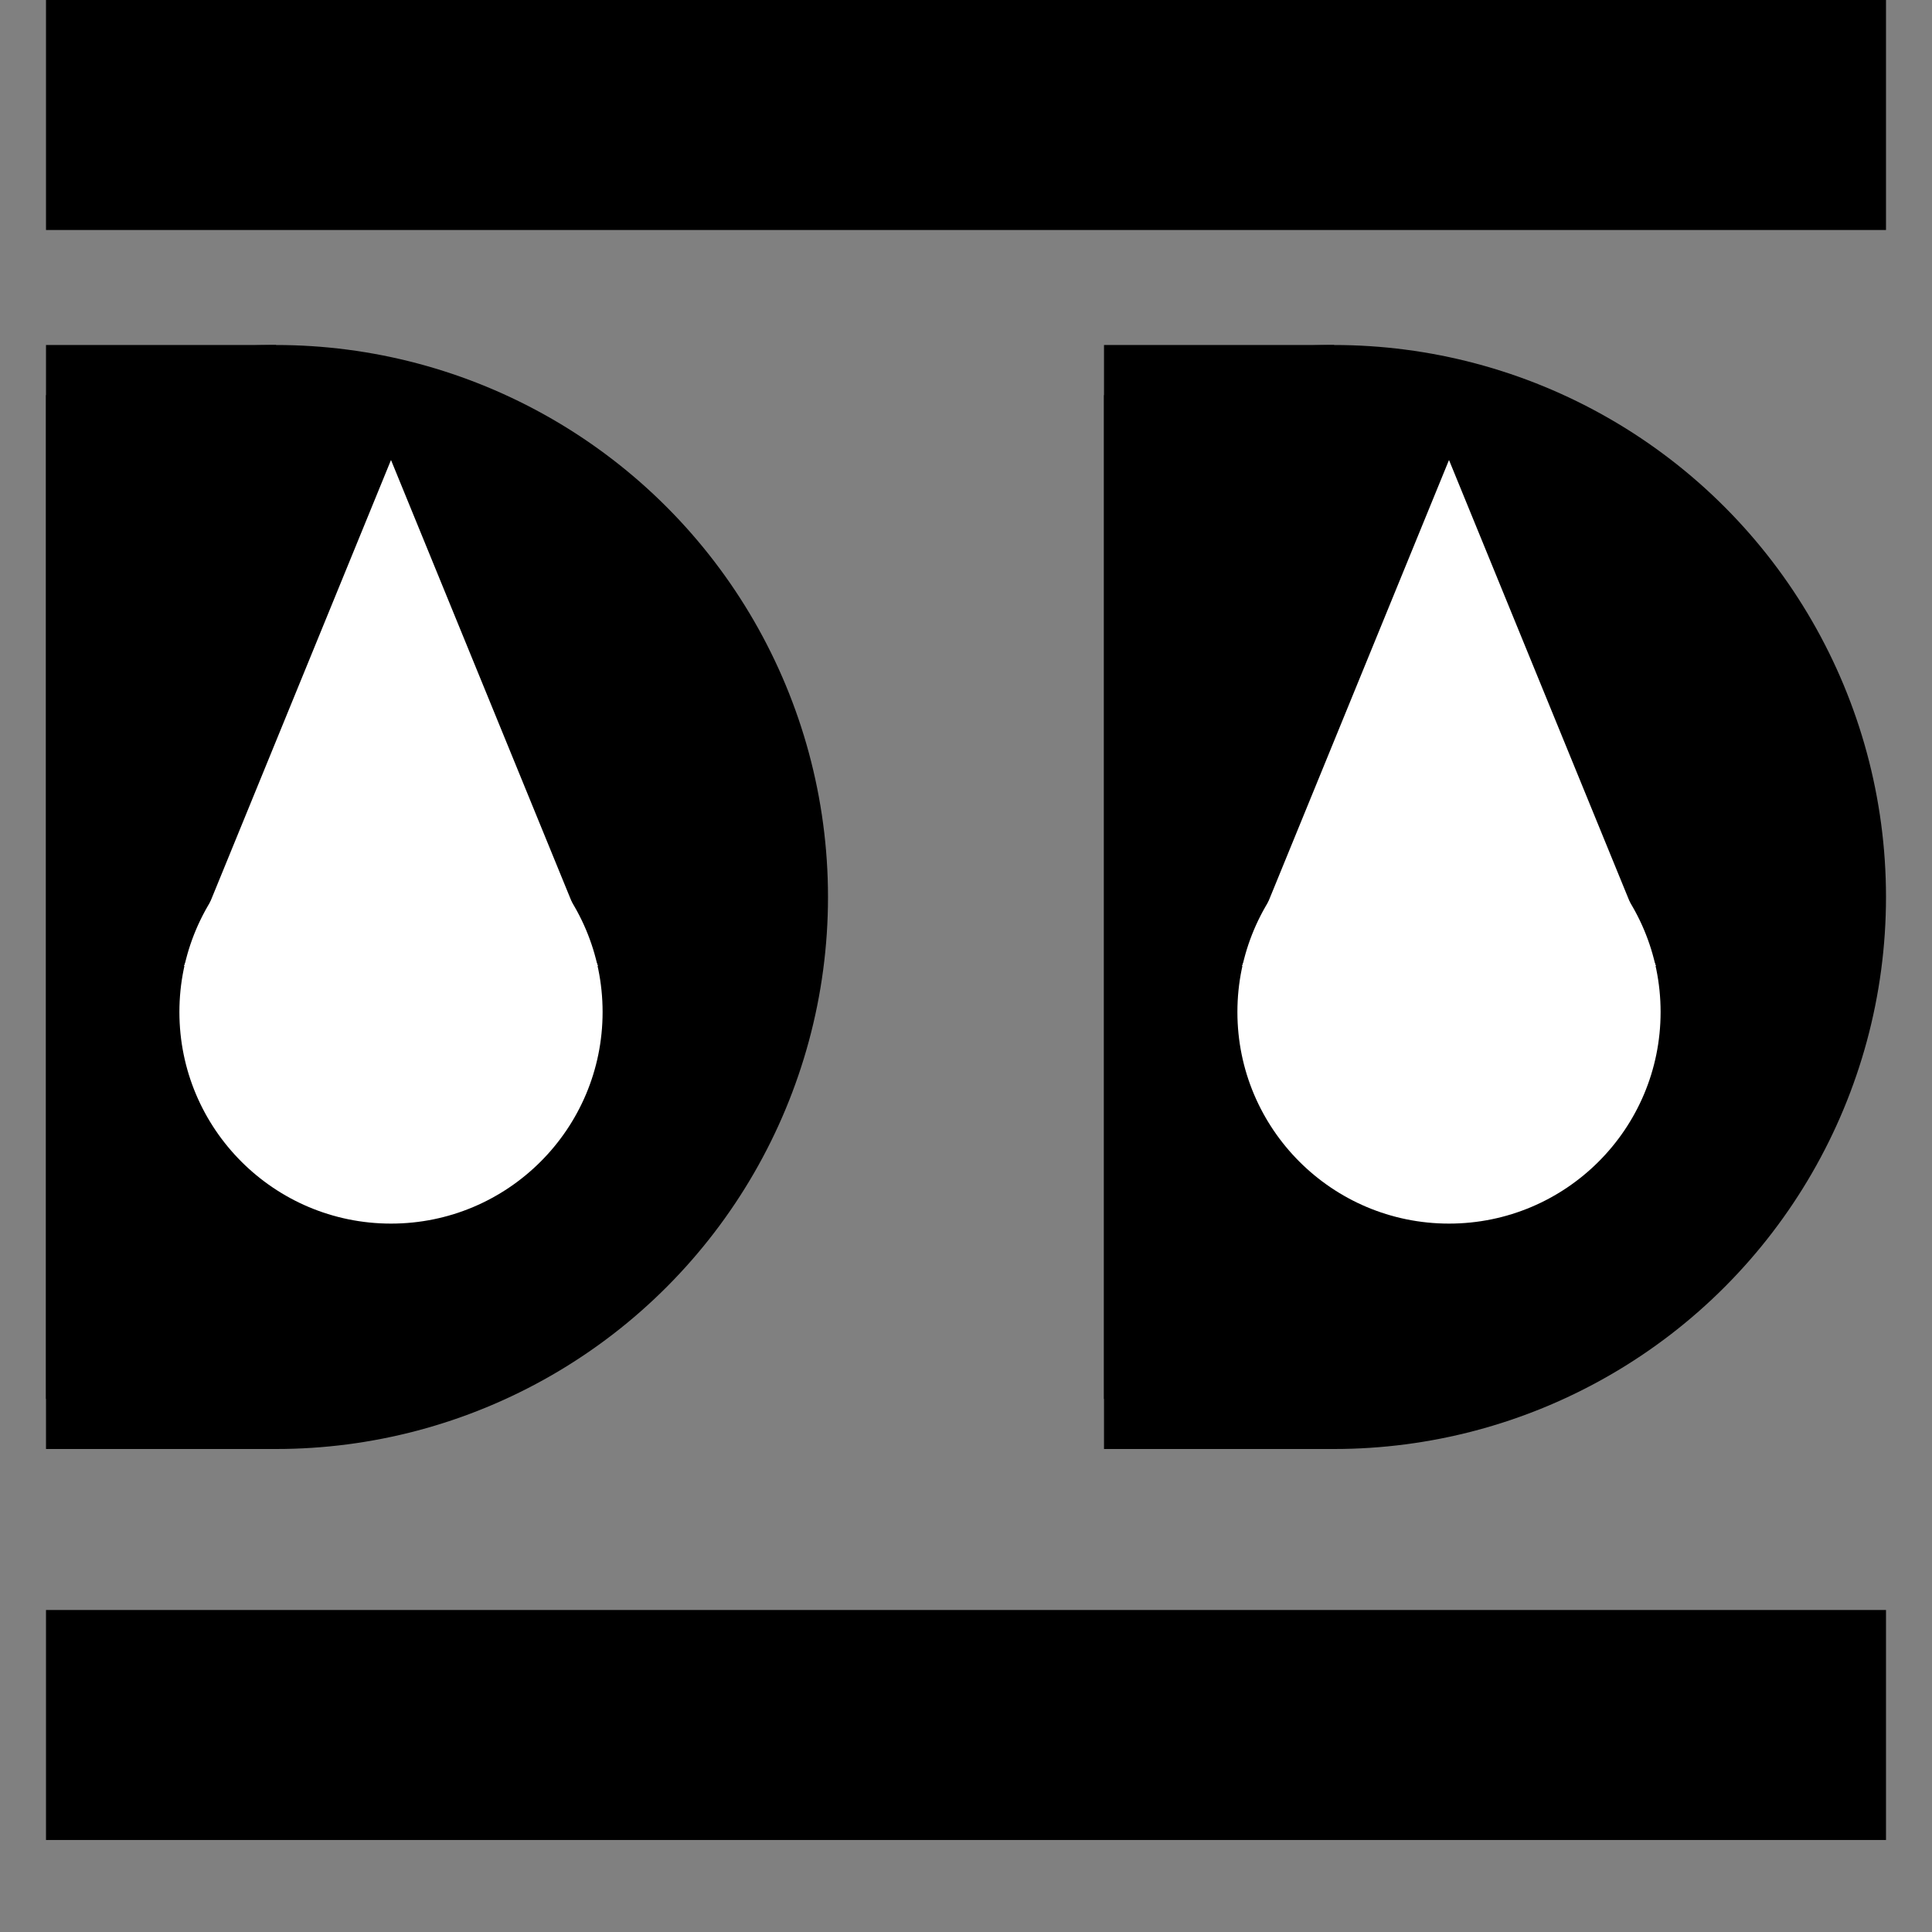 <svg xmlns="http://www.w3.org/2000/svg" viewBox="0 0 420 420">
    <rect x="0" y="0" width="420" height="420" fill="#808080" stroke="none"/>
    <rect x="10" width="400" height="50"/>
    <g transform="translate(10,0)">
        <circle cx="50" cy="195" r="120" fill="black" clip-path="url(#cutD)"/>
        <rect x="0" y="75" width="50" height="240" />
        <polygon points="75,100 120,210 30,210" fill="white" />
        <circle cx="75" cy="220" r="46" fill="white"/>
    </g>

    <g transform="translate(240,0)">
        <circle cx="50" cy="195" r="120" fill="black" clip-path="url(#cutD)"/>
        <rect x="0" y="75" width="50" height="240" />
        <polygon points="75,100 120,210 30,210" fill="white" />
        <circle cx="75" cy="220" r="46" fill="white"/>
    </g>
    <rect x="10" y="350" width="400" height="50"/>
    <defs>
        <clipPath id="cutD">
            <rect x="0" y="75" width="170" height="240" fill="none" stroke="red"/>
        </clipPath>
    </defs>
</svg>




